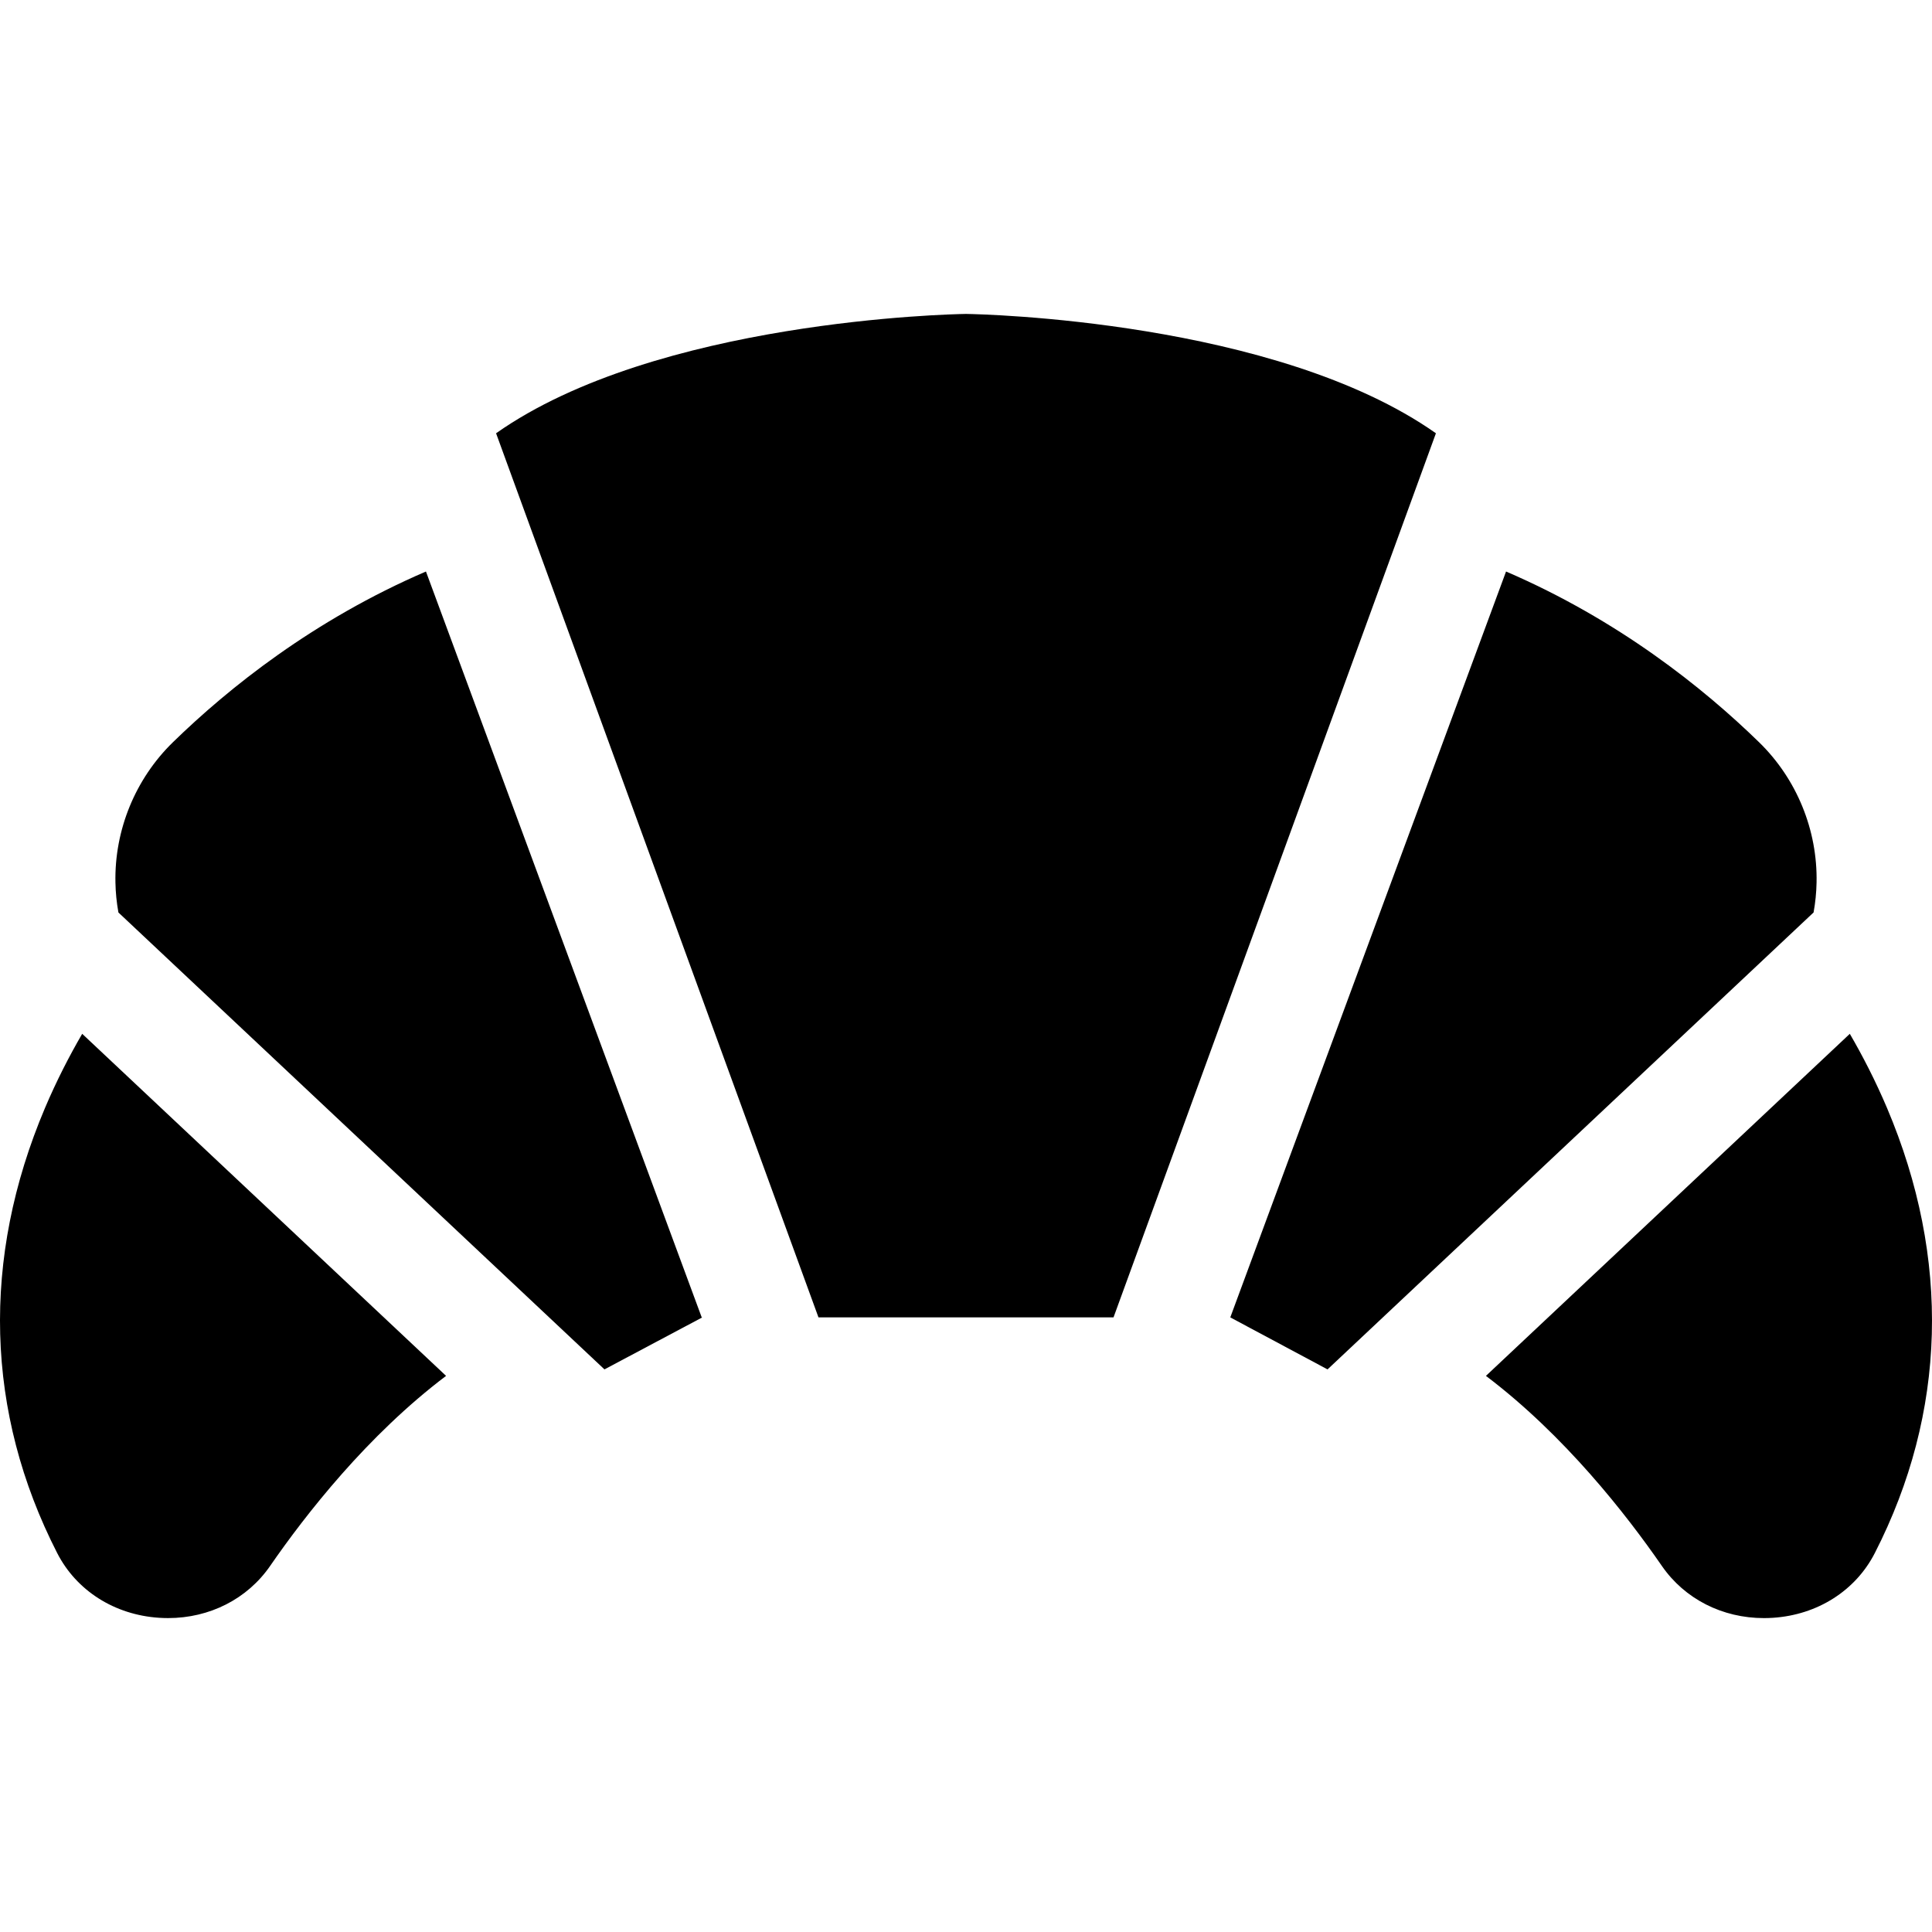 <?xml version="1.0" encoding="iso-8859-1"?>
<!-- Generator: Adobe Illustrator 19.0.0, SVG Export Plug-In . SVG Version: 6.00 Build 0)  -->
<svg version="1.1" id="Capa_1" xmlns="http://www.w3.org/2000/svg" xmlns:xlink="http://www.w3.org/1999/xlink" x="0px" y="0px"
	 viewBox="0 0 512 512" style="enable-background:new 0 0 512 512;" xml:space="preserve">
<g>
	<g>
		<path d="M256.24,83.199l-0.24-0.01l-0.24,0.01c-3.57,0.06-81.8,1.69-124.295,31.624l85.44,234.298h78.189l85.44-234.298
			C338.04,84.889,259.811,83.259,256.24,83.199z"/>
	</g>
</g>
<g>
	<g>
		<path d="M185.962,349.121l-73.079-197.664c-29.754,12.812-52.246,30.814-67.068,45.255c-9.961,9.711-15.512,23.273-15.222,37.185
			c0.05,2.67,0.32,5.321,0.79,7.921l128.806,121.085l25.928-13.782H185.962z"/>
	</g>
</g>
<g>
	<g>
		<path d="M466.186,196.713c-14.822-14.442-37.315-32.444-67.068-45.255l-73.079,197.664l25.773,13.782l128.765-121.057l0.041-0.028
			v-0.01c0.47-2.6,0.74-5.241,0.79-7.911C481.697,219.986,476.147,206.424,466.186,196.713z"/>
	</g>
</g>
<g>
	<g>
		<path d="M500.08,293.625c-3.07-7.231-6.471-13.822-9.861-19.652l-96.432,90.651c20.833,15.742,37.215,36.744,46.626,50.366
			c6.051,8.761,16.032,13.822,27.053,13.822c0.8,0,1.6-0.03,2.4-0.08c11.791-0.78,21.883-7.191,26.983-17.162
			C515.892,374.334,517.002,333.549,500.08,293.625z"/>
	</g>
</g>
<g>
	<g>
		<path d="M21.782,273.972c-3.39,5.831-6.791,12.422-9.861,19.652c-16.922,39.925-15.812,80.71,3.23,117.944
			c5.101,9.971,15.192,16.382,26.983,17.162c0.8,0.05,1.6,0.08,2.4,0.08c11.021,0,21.003-5.061,27.053-13.822
			c9.411-13.622,25.793-34.624,46.626-50.366L21.782,273.972z"/>
	</g>
</g>
<g>
</g>
<g>
</g>
<g>
</g>
<g>
</g>
<g>
</g>
<g>
</g>
<g>
</g>
<g>
</g>
<g>
</g>
<g>
</g>
<g>
</g>
<g>
</g>
<g>
</g>
<g>
</g>
<g>
</g>
</svg>
